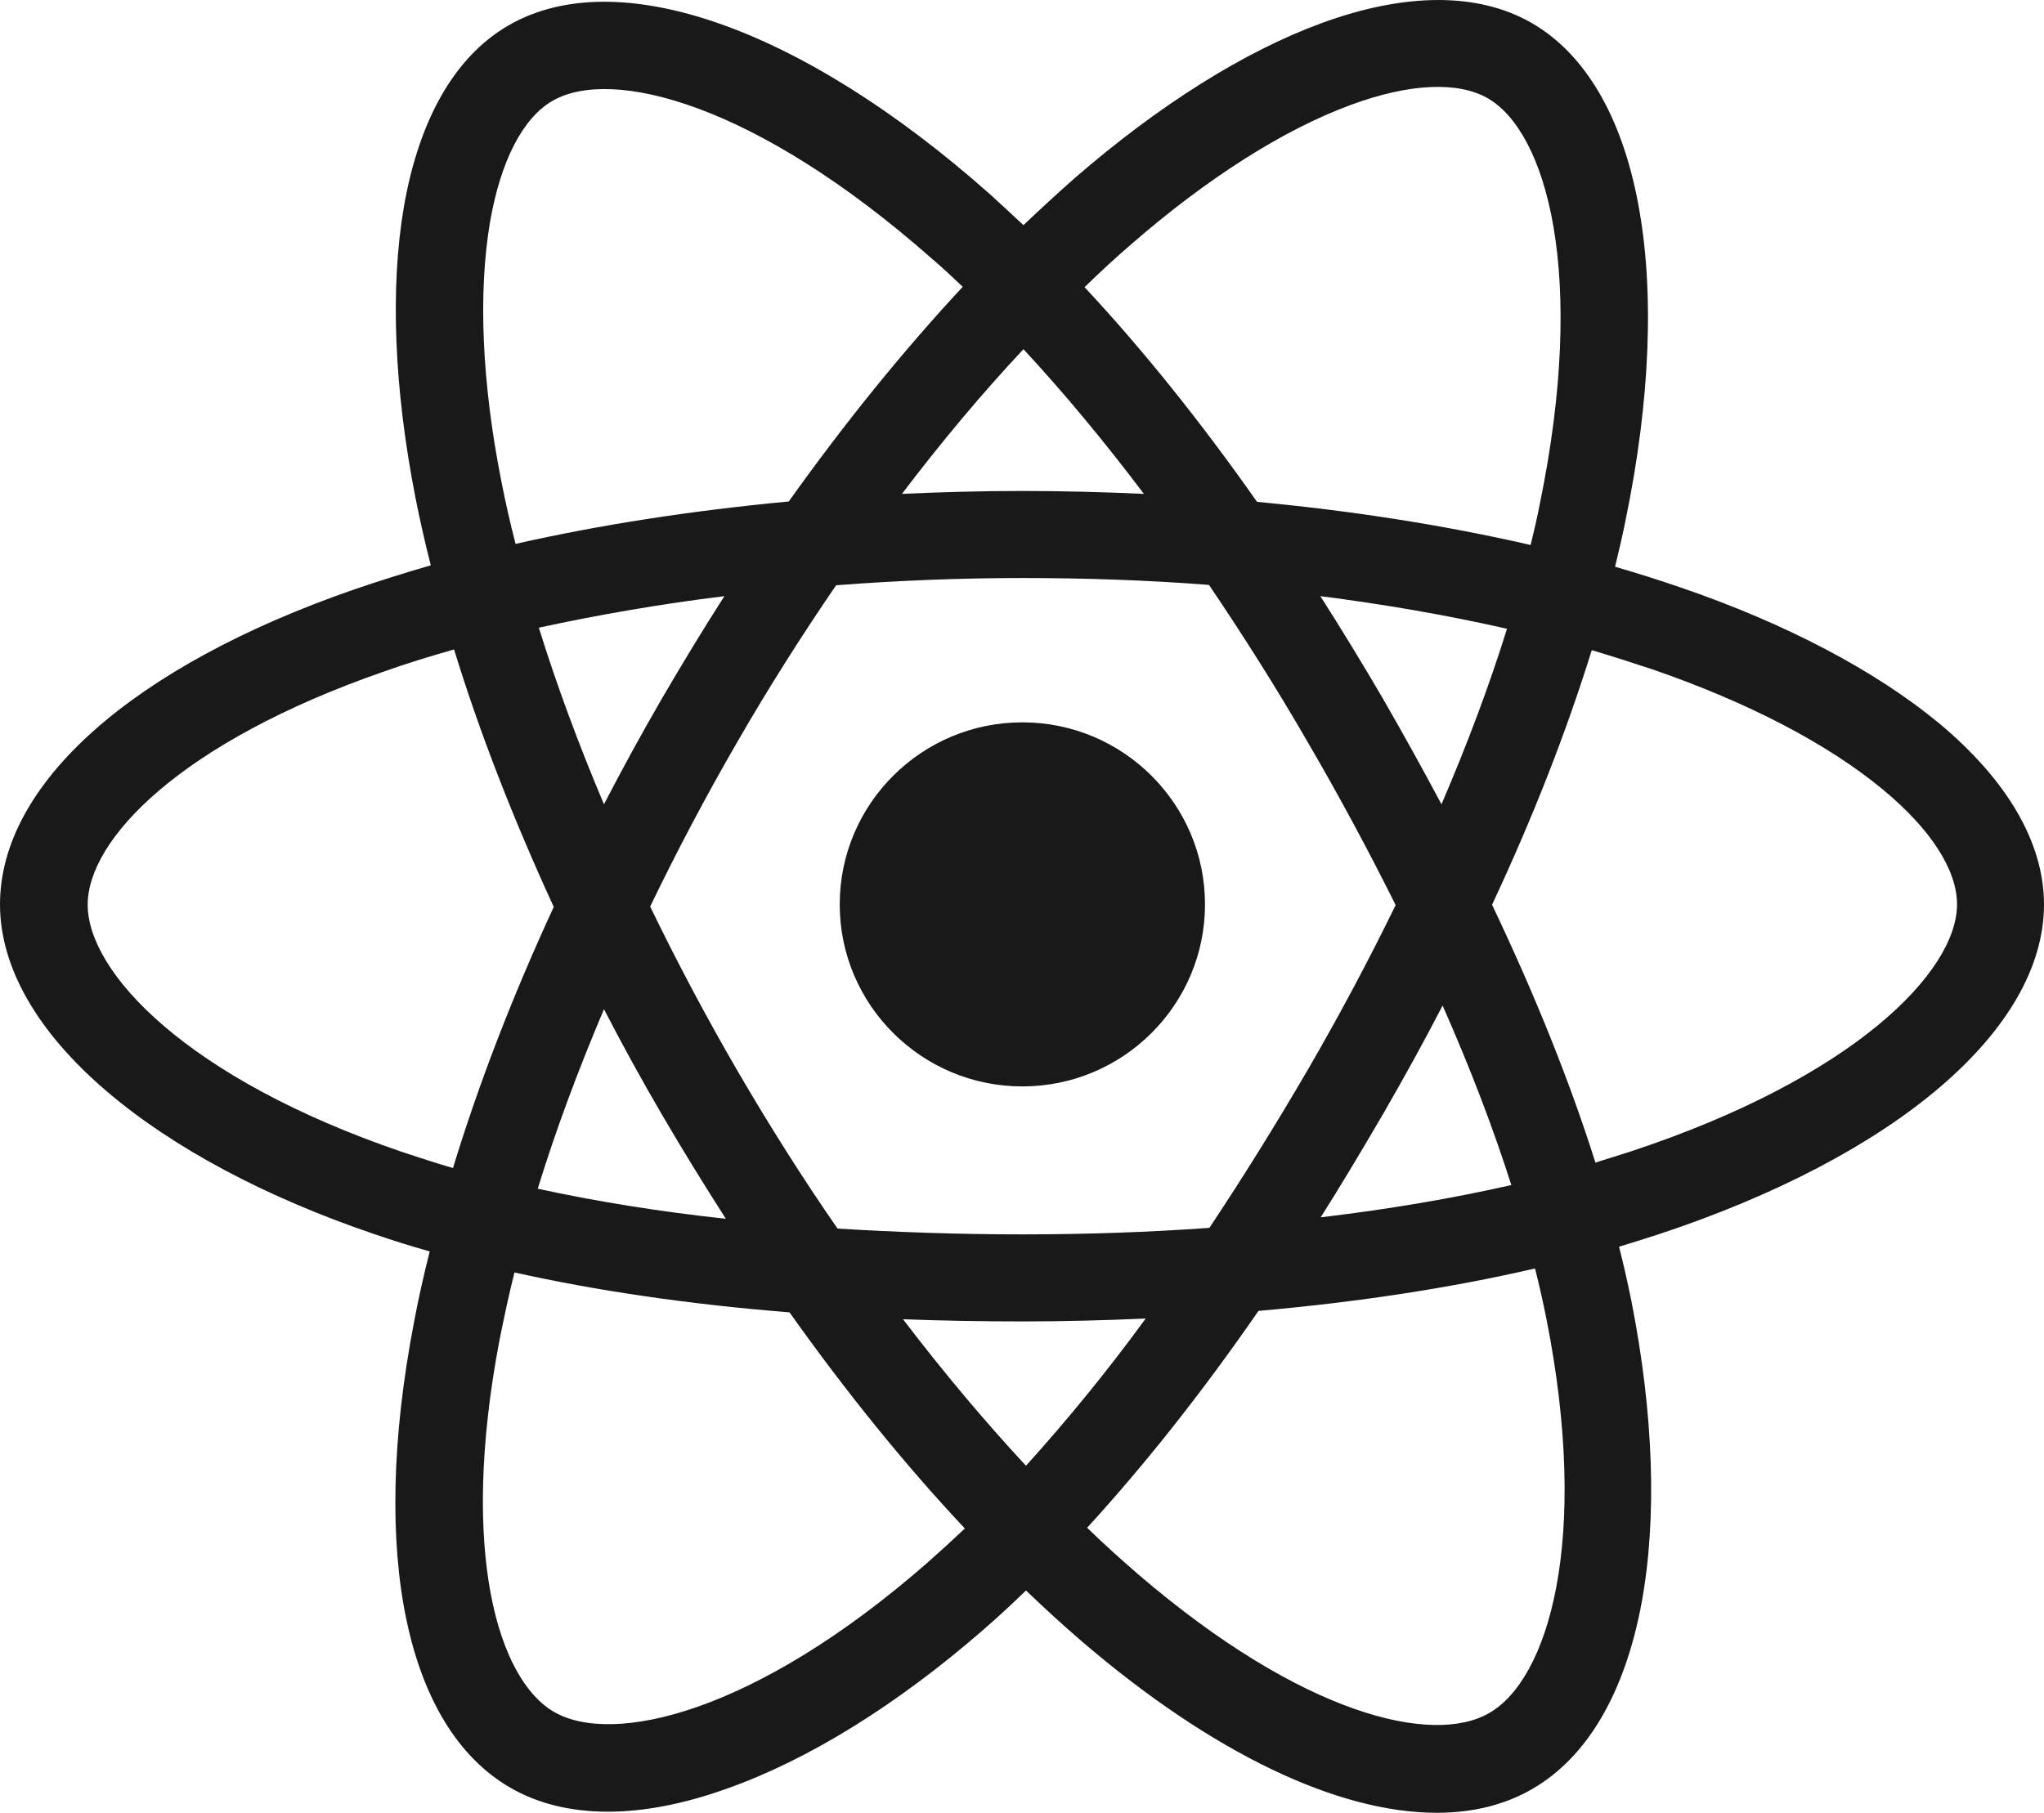 <svg width="62" height="55" viewBox="0 0 62 55" fill="none" xmlns="http://www.w3.org/2000/svg">
<path d="M25.471 27.439C25.471 24.391 27.954 21.916 31.011 21.916C34.068 21.916 36.551 24.391 36.551 27.439C36.551 30.486 34.068 32.962 31.011 32.962C27.954 32.962 25.471 30.486 25.471 27.439ZM62 27.439C62 31.235 57.508 35.075 50.269 37.462C49.894 37.583 49.507 37.704 49.11 37.825C49.254 38.386 49.375 38.936 49.485 39.475C50.158 42.886 50.269 46.055 49.794 48.63C49.287 51.369 48.139 53.317 46.483 54.274C45.656 54.758 44.673 55 43.581 55C40.579 55 36.772 53.196 32.799 49.785C32.236 49.301 31.684 48.795 31.121 48.255C30.691 48.674 30.261 49.07 29.83 49.444C27.204 51.732 24.5 53.405 22.028 54.274C20.737 54.736 19.523 54.967 18.441 54.967C17.315 54.967 16.322 54.725 15.483 54.241C12.316 52.414 11.213 47.155 12.548 40.169C12.68 39.453 12.846 38.716 13.034 37.968C12.449 37.803 11.886 37.627 11.345 37.44C8.045 36.318 5.242 34.822 3.245 33.116C1.126 31.312 0 29.342 0 27.439C0 23.786 4.017 20.21 10.76 17.878C11.499 17.625 12.272 17.383 13.067 17.151C12.89 16.458 12.736 15.776 12.603 15.105C11.952 11.782 11.831 8.735 12.25 6.281C12.713 3.607 13.806 1.704 15.428 0.769C18.717 -1.135 24.312 0.824 30.007 5.874C30.349 6.182 30.691 6.501 31.044 6.831C31.563 6.336 32.081 5.863 32.589 5.412C35.15 3.189 37.743 1.561 40.083 0.703C42.632 -0.232 44.839 -0.232 46.45 0.692C49.75 2.584 50.843 8.394 49.298 15.831C49.209 16.282 49.099 16.733 48.989 17.195C49.673 17.393 50.335 17.603 50.975 17.823C54.187 18.923 56.89 20.353 58.811 21.938C60.896 23.676 62 25.579 62 27.439ZM32.898 8.713C34.664 10.605 36.43 12.806 38.129 15.226C41.054 15.501 43.846 15.941 46.428 16.535C46.528 16.117 46.627 15.71 46.704 15.303C48.15 8.294 46.903 4.004 45.126 2.98C44.221 2.463 42.753 2.529 40.987 3.178C38.946 3.927 36.639 5.39 34.322 7.403C33.847 7.81 33.373 8.25 32.898 8.713ZM16.311 36.065C18.077 36.45 19.986 36.758 22.017 36.978C21.355 35.944 20.703 34.888 20.074 33.809C19.456 32.753 18.872 31.686 18.32 30.619C17.536 32.467 16.852 34.304 16.311 36.065ZM20.074 21.2C20.692 20.144 21.322 19.099 21.973 18.087C20.008 18.329 18.121 18.659 16.344 19.044C16.885 20.782 17.547 22.576 18.32 24.402C18.872 23.335 19.456 22.268 20.074 21.2ZM22.37 32.489C23.33 34.139 24.345 35.746 25.405 37.275C27.204 37.385 29.08 37.451 31.011 37.451C32.953 37.451 34.852 37.385 36.684 37.253C37.688 35.746 38.681 34.15 39.663 32.467C40.634 30.795 41.528 29.111 42.334 27.461C41.528 25.843 40.645 24.193 39.663 22.51C38.703 20.848 37.699 19.264 36.672 17.746C34.83 17.603 32.931 17.537 31.011 17.537C29.113 17.537 27.215 17.614 25.361 17.757C24.323 19.275 23.308 20.87 22.359 22.521C21.41 24.16 20.527 25.832 19.721 27.505C20.527 29.166 21.41 30.839 22.37 32.489ZM40.06 36.934C42.102 36.692 44.044 36.362 45.843 35.955C45.292 34.227 44.596 32.401 43.758 30.509C43.195 31.598 42.588 32.698 41.959 33.787C41.33 34.865 40.701 35.922 40.06 36.934ZM45.711 19.077C43.923 18.67 42.025 18.34 40.05 18.087C40.69 19.088 41.319 20.122 41.937 21.178C42.566 22.268 43.162 23.346 43.724 24.402C44.508 22.576 45.181 20.782 45.711 19.077ZM27.358 14.984C28.561 14.929 29.775 14.896 31 14.896C32.247 14.896 33.472 14.929 34.697 14.984C33.494 13.389 32.269 11.914 31.044 10.594C29.797 11.925 28.561 13.4 27.358 14.984ZM15.207 14.599C15.329 15.226 15.472 15.853 15.638 16.502C18.209 15.919 21.001 15.49 23.926 15.215C25.625 12.828 27.402 10.638 29.201 8.702C28.892 8.405 28.583 8.118 28.274 7.854C22.889 3.101 18.54 2.034 16.764 3.057C15.859 3.574 15.185 4.884 14.865 6.732C14.501 8.867 14.612 11.595 15.207 14.599ZM16.797 27.516C15.572 24.853 14.545 22.224 13.773 19.704C13.034 19.913 12.327 20.133 11.643 20.375C5.441 22.532 2.66 25.48 2.66 27.45C2.66 29.496 5.65 32.72 12.206 34.953C12.702 35.118 13.21 35.284 13.74 35.438C14.523 32.874 15.55 30.211 16.797 27.516ZM29.267 46.374C27.446 44.438 25.659 42.226 23.948 39.817C20.924 39.575 18.121 39.167 15.605 38.606C15.428 39.31 15.285 39.993 15.152 40.653C13.927 47.089 15.108 50.962 16.808 51.941C18.585 52.965 22.878 51.996 28.098 47.441C28.473 47.111 28.87 46.748 29.267 46.374ZM34.752 40.004C33.527 40.059 32.269 40.092 31.011 40.092C29.775 40.092 28.572 40.07 27.391 40.026C28.616 41.632 29.863 43.117 31.121 44.471C32.324 43.139 33.549 41.654 34.752 40.004ZM46.903 39.993C46.803 39.498 46.693 39.002 46.561 38.485C44 39.079 41.175 39.508 38.173 39.773C36.463 42.248 34.708 44.46 32.975 46.352C33.494 46.858 34.024 47.331 34.532 47.771C39.509 52.04 43.46 52.965 45.17 51.974C46.947 50.962 48.249 46.77 46.903 39.993ZM59.362 27.439C59.362 26.394 58.568 25.161 57.122 23.962C55.456 22.576 53.028 21.31 50.125 20.309C49.529 20.111 48.911 19.913 48.282 19.726C47.521 22.18 46.505 24.787 45.258 27.45C46.561 30.189 47.62 32.819 48.393 35.273C48.746 35.163 49.099 35.053 49.441 34.943C56.25 32.698 59.362 29.474 59.362 27.439Z" fill="#191919"/>
</svg>
